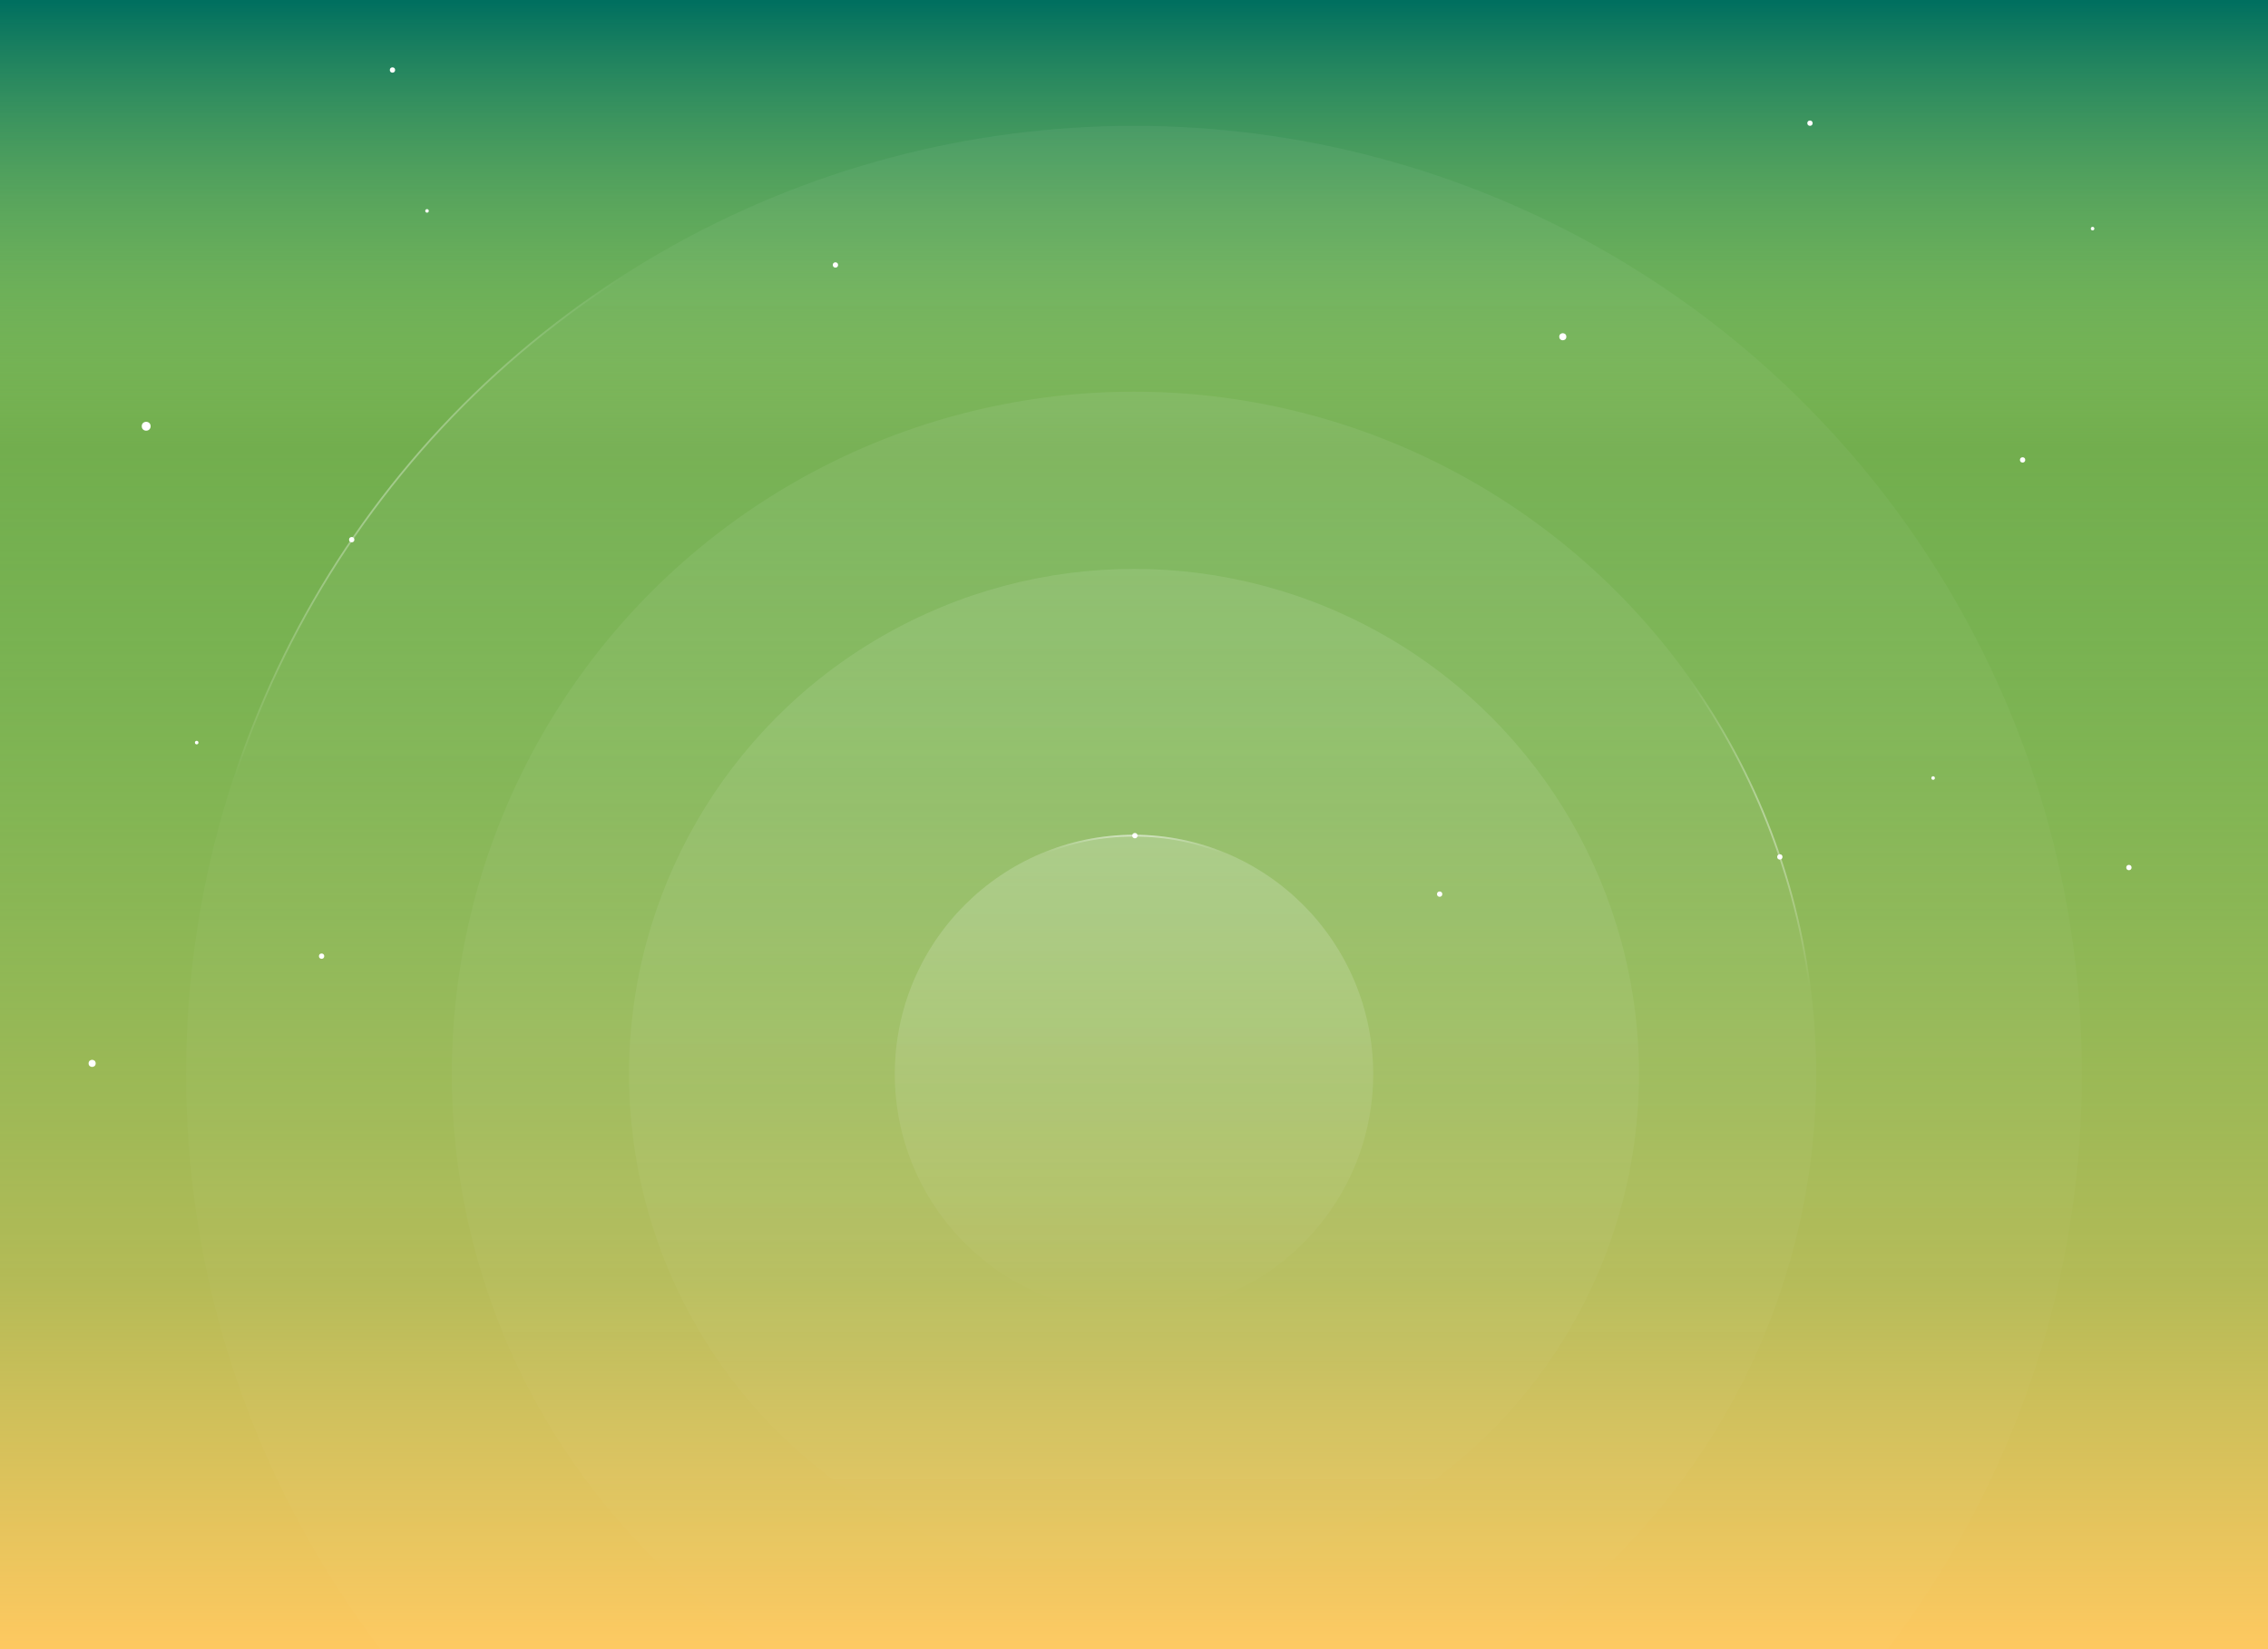 <?xml version="1.0" encoding="UTF-8" standalone="no"?>
<!DOCTYPE svg PUBLIC "-//W3C//DTD SVG 1.1//EN" "http://www.w3.org/Graphics/SVG/1.1/DTD/svg11.dtd">
<svg width="100%" height="100%" viewBox="0 0 1280 931" version="1.1" xmlns="http://www.w3.org/2000/svg" xmlns:xlink="http://www.w3.org/1999/xlink" xml:space="preserve" xmlns:serif="http://www.serif.com/" style="fill-rule:evenodd;clip-rule:evenodd;">
    <rect x="0" y="0" width="1280" height="931" fill="#333333" stroke="none"/>
    <g id="Artboard1" transform="matrix(1,0,0,0.816,0,0)">
        <rect x="0" y="0" width="1280" height="1141" style="fill:none;"/>
        <clipPath id="_clip1">
            <rect x="0" y="0" width="1280" height="1141"/>
        </clipPath>
        <g clip-path="url(#_clip1)">
            <g transform="matrix(1,0,0,1.226,0,0)">
                <rect x="0" y="0" width="1280" height="934" style="fill:rgb(114,174,78);fill-rule:nonzero;"/>
            </g>
            <g transform="matrix(1,0,0,1.226,0,0)">
                <rect x="0" y="0" width="1280" height="934" style="fill:url(#_Linear2);fill-rule:nonzero;"/>
            </g>
            <g transform="matrix(1,0,0,1.226,0,0)">
                <circle cx="640" cy="606" r="535" style="fill:url(#_Linear3);"/>
            </g>
            <g transform="matrix(1,0,0,1.226,0,0)">
                <circle cx="640" cy="606" r="534.5" style="fill:none;stroke:url(#_Radial4);stroke-width:1px;"/>
            </g>
            <g transform="matrix(1,0,0,1.226,0,0)">
                <circle cx="640" cy="606" r="385" style="fill:url(#_Linear5);"/>
            </g>
            <g transform="matrix(1,0,0,1.226,0,0)">
                <circle cx="640" cy="606" r="384.5" style="fill:none;stroke:url(#_Radial6);stroke-width:1px;"/>
            </g>
            <g transform="matrix(1,0,0,1.226,0,0)">
                <circle cx="640" cy="606" r="285" style="fill:url(#_Linear7);"/>
            </g>
            <g transform="matrix(1,0,0,1.226,0,0)">
                <circle cx="640" cy="606" r="135" style="fill:url(#_Linear8);"/>
            </g>
            <g transform="matrix(1,0,0,1.226,0,0)">
                <circle cx="640" cy="606" r="134.5" style="fill:none;stroke:url(#_Radial9);stroke-width:1px;"/>
            </g>
            <g transform="matrix(1,0,0,1.226,0,0)">
                <circle cx="82.5" cy="240.5" r="2.5" style="fill:white;"/>
            </g>
            <g transform="matrix(1,0,0,1.226,0,0)">
                <circle cx="221.5" cy="39.5" r="1.5" style="fill:white;"/>
            </g>
            <g transform="matrix(1,0,0,1.226,0,0)">
                <circle cx="241" cy="119" r="1" style="fill:white;"/>
            </g>
            <g transform="matrix(1,0,0,1.226,0,0)">
                <circle cx="471.5" cy="149.5" r="1.5" style="fill:white;"/>
            </g>
            <g transform="matrix(1,0,0,1.226,0,0)">
                <circle cx="882" cy="190" r="2" style="fill:white;"/>
            </g>
            <g transform="matrix(1,0,0,1.226,0,0)">
                <circle cx="1181" cy="129" r="1" style="fill:white;"/>
            </g>
            <g transform="matrix(1,0,0,1.226,0,0)">
                <circle cx="1021.5" cy="69.5" r="1.5" style="fill:white;"/>
            </g>
            <g transform="matrix(1,0,0,1.226,0,0)">
                <circle cx="1141.5" cy="259.5" r="1.5" style="fill:white;"/>
            </g>
            <g transform="matrix(1,0,0,1.226,0,0)">
                <circle cx="1091" cy="439" r="1" style="fill:white;"/>
            </g>
            <g transform="matrix(1,0,0,1.226,0,0)">
                <circle cx="1201.5" cy="489.5" r="1.5" style="fill:white;"/>
            </g>
            <g transform="matrix(1,0,0,1.226,0,0)">
                <circle cx="181.5" cy="539.5" r="1.5" style="fill:white;"/>
            </g>
            <g transform="matrix(1,0,0,1.226,0,0)">
                <circle cx="111" cy="419" r="1" style="fill:white;"/>
            </g>
            <g transform="matrix(1,0,0,1.226,0,0)">
                <circle cx="52" cy="600" r="2" style="fill:white;"/>
            </g>
            <g transform="matrix(1,0,0,1.226,0,0)">
                <circle cx="812.5" cy="504.5" r="1.5" style="fill:white;"/>
            </g>
            <g transform="matrix(1,0,0,1.226,0,0)">
                <circle cx="198.5" cy="304.5" r="1.5" style="fill:white;"/>
            </g>
            <g transform="matrix(1,0,0,1.226,0,0)">
                <circle cx="640.5" cy="471.5" r="1.5" style="fill:white;"/>
            </g>
            <g transform="matrix(1,0,0,1.226,0,0)">
                <circle cx="1004.5" cy="483.5" r="1.5" style="fill:white;"/>
            </g>
        </g>
    </g>
    <defs>
        <linearGradient id="_Linear2" x1="0" y1="0" x2="1" y2="0" gradientUnits="userSpaceOnUse" gradientTransform="matrix(5.7191e-14,934,-934,5.7191e-14,640,0)"><stop offset="0" style="stop-color:rgb(0,111,95);stop-opacity:1"/><stop offset="0.27" style="stop-color:rgb(153,216,115);stop-opacity:0"/><stop offset="0.77" style="stop-color:rgb(255,201,96);stop-opacity:0.46"/><stop offset="1" style="stop-color:rgb(255,201,96);stop-opacity:1"/></linearGradient>
        <linearGradient id="_Linear3" x1="0" y1="0" x2="1" y2="0" gradientUnits="userSpaceOnUse" gradientTransform="matrix(6.55186e-14,1070,-1070,6.55186e-14,640,71)"><stop offset="0" style="stop-color:white;stop-opacity:0.05"/><stop offset="1" style="stop-color:white;stop-opacity:0"/></linearGradient>
        <radialGradient id="_Radial4" cx="0" cy="0" r="1" gradientUnits="userSpaceOnUse" gradientTransform="matrix(172,116,-116,172,160,232)"><stop offset="0" style="stop-color:white;stop-opacity:0.5"/><stop offset="1" style="stop-color:white;stop-opacity:0"/></radialGradient>
        <linearGradient id="_Linear5" x1="0" y1="0" x2="1" y2="0" gradientUnits="userSpaceOnUse" gradientTransform="matrix(4.71489e-14,770,-770,4.71489e-14,640,221)"><stop offset="0" style="stop-color:white;stop-opacity:0.07"/><stop offset="1" style="stop-color:white;stop-opacity:0"/></linearGradient>
        <radialGradient id="_Radial6" cx="0" cy="0" r="1" gradientUnits="userSpaceOnUse" gradientTransform="matrix(-85,54.001,-54.001,-85,1025,456)"><stop offset="0" style="stop-color:white;stop-opacity:0.5"/><stop offset="1" style="stop-color:white;stop-opacity:0"/></radialGradient>
        <linearGradient id="_Linear7" x1="0" y1="0" x2="1" y2="0" gradientUnits="userSpaceOnUse" gradientTransform="matrix(3.49024e-14,570,-570,3.49024e-14,640,321)"><stop offset="0" style="stop-color:white;stop-opacity:0.1"/><stop offset="1" style="stop-color:white;stop-opacity:0"/></linearGradient>
        <linearGradient id="_Linear8" x1="0" y1="0" x2="1" y2="0" gradientUnits="userSpaceOnUse" gradientTransform="matrix(1.65327e-14,270,-270,1.65327e-14,640,471)"><stop offset="0" style="stop-color:white;stop-opacity:0.2"/><stop offset="1" style="stop-color:white;stop-opacity:0"/></linearGradient>
        <radialGradient id="_Radial9" cx="0" cy="0" r="1" gradientUnits="userSpaceOnUse" gradientTransform="matrix(-1.95257e-14,51,-51,-1.95257e-14,640,471)"><stop offset="0" style="stop-color:white;stop-opacity:0.5"/><stop offset="1" style="stop-color:white;stop-opacity:0"/></radialGradient>
    </defs>
</svg>
